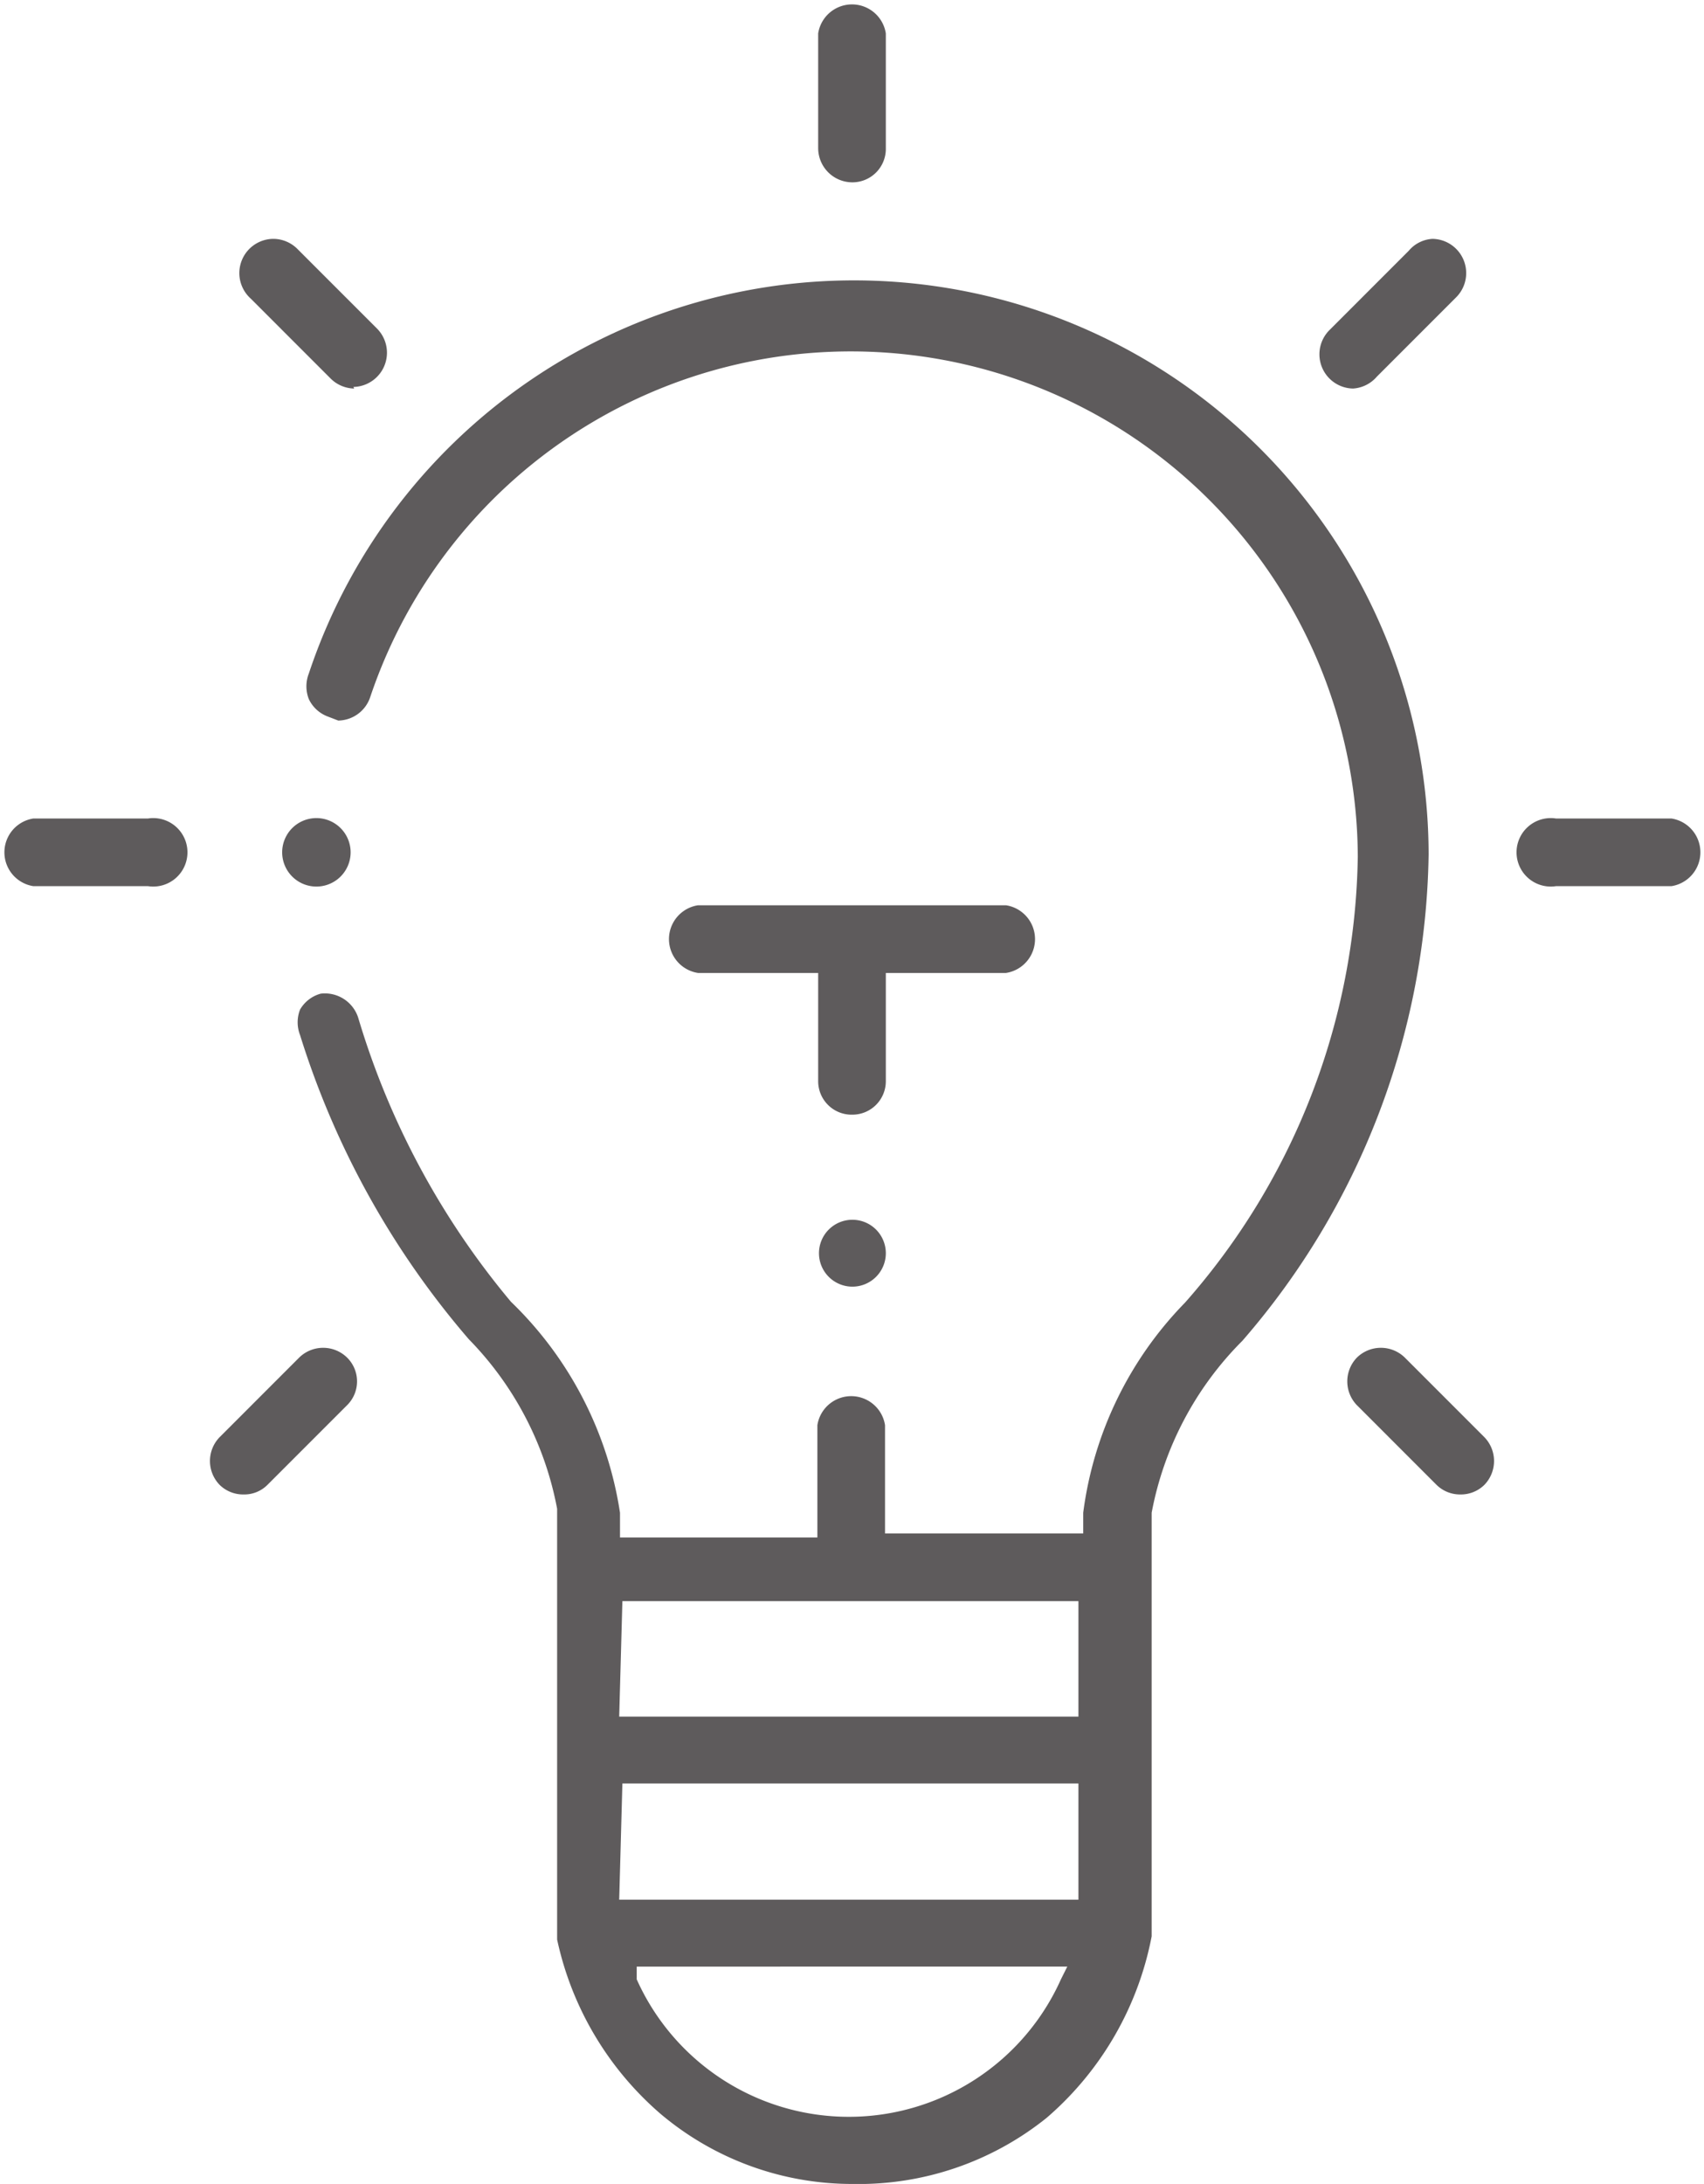 <svg xmlns="http://www.w3.org/2000/svg" width="21.41" height="27.43" viewBox="0 0 21.41 27.43"><defs><style>.a{fill:#5e5b5c;fill-rule:evenodd;}</style></defs><title>Kelloggs_Sprite</title><path class="a" d="M10.71,27.43a3.73,3.73,0,0,1-2.41-.88A4,4,0,0,1,7,24.36V19.7q0-.36,0-.75a4.13,4.13,0,0,0-1.11-2.13A10.74,10.74,0,0,1,3.77,13a.44.44,0,0,1,0-.32.43.43,0,0,1,.26-.2h0a.44.44,0,0,1,.47.3,10,10,0,0,0,1.92,3.57A4.65,4.65,0,0,1,7.79,19v.31h2.48V17.9a.43.43,0,0,1,.85,0v1.36h2.49V19a4.62,4.62,0,0,1,1.28-2.64,8.65,8.65,0,0,0,2.17-5.6,6.37,6.37,0,0,0-12.41-2,.43.43,0,0,1-.4.29h0L4.12,9a.43.43,0,0,1-.24-.22.44.44,0,0,1,0-.32,7.22,7.22,0,0,1,14.07,2.27,9.52,9.52,0,0,1-2.34,6.11A4.13,4.13,0,0,0,14.47,19c0,.26,0,.51,0,.74v4.58a4,4,0,0,1-1.32,2.28A3.77,3.77,0,0,1,10.71,27.43ZM8,24.86a2.92,2.92,0,0,0,5.33,0l.08-.16H8Zm-.22-1h5.77V22.4H7.82Zm0-2.3h5.77V20.11H7.82Z"/><path class="a" d="M10.71,2.29a.43.43,0,0,1-.43-.43V.42a.43.43,0,0,1,.85,0V1.86A.42.42,0,0,1,10.71,2.29Z"/><path class="a" d="M.42,11.13a.43.43,0,0,1,0-.85H1.86a.43.43,0,1,1,0,.85Z"/><path class="a" d="M10.71,14a.42.42,0,0,1-.43-.42V12.22H8.77a.43.43,0,0,1,0-.85h3.87a.43.43,0,0,1,0,.85H11.13v1.36A.42.42,0,0,1,10.71,14Z"/><path class="a" d="M4.45,4.88a.43.43,0,0,1-.3-.13l-1-1A.43.43,0,0,1,3.44,3a.43.43,0,0,1,.3.13l1,1a.43.43,0,0,1-.3.73Z"/><path class="a" d="M3.06,18.77a.42.42,0,0,1-.3-.12.43.43,0,0,1,0-.6l1-1a.43.43,0,0,1,.6,0,.42.42,0,0,1,0,.6l-1,1A.41.41,0,0,1,3.06,18.77Z"/><path class="a" d="M17,4.88a.43.43,0,0,1-.3-.73l1-1A.42.42,0,0,1,18,3a.43.43,0,0,1,.3.73l-1,1A.43.43,0,0,1,17,4.88Z"/><path class="a" d="M18.35,18.77a.42.42,0,0,1-.3-.12l-1-1a.43.43,0,0,1,0-.6.43.43,0,0,1,.6,0l1,1a.43.43,0,0,1,0,.6A.42.42,0,0,1,18.35,18.77Z"/><path class="a" d="M19.55,11.13a.43.43,0,1,1,0-.85H21a.43.43,0,0,1,0,.85Z"/><path class="a" d="M10.71,16.16a.42.42,0,1,1,.42-.42A.42.42,0,0,1,10.71,16.16Z"/><path class="a" d="M3.91,11.13a.43.43,0,0,1,0-.85.43.43,0,1,1,0,.85Z"/></svg>